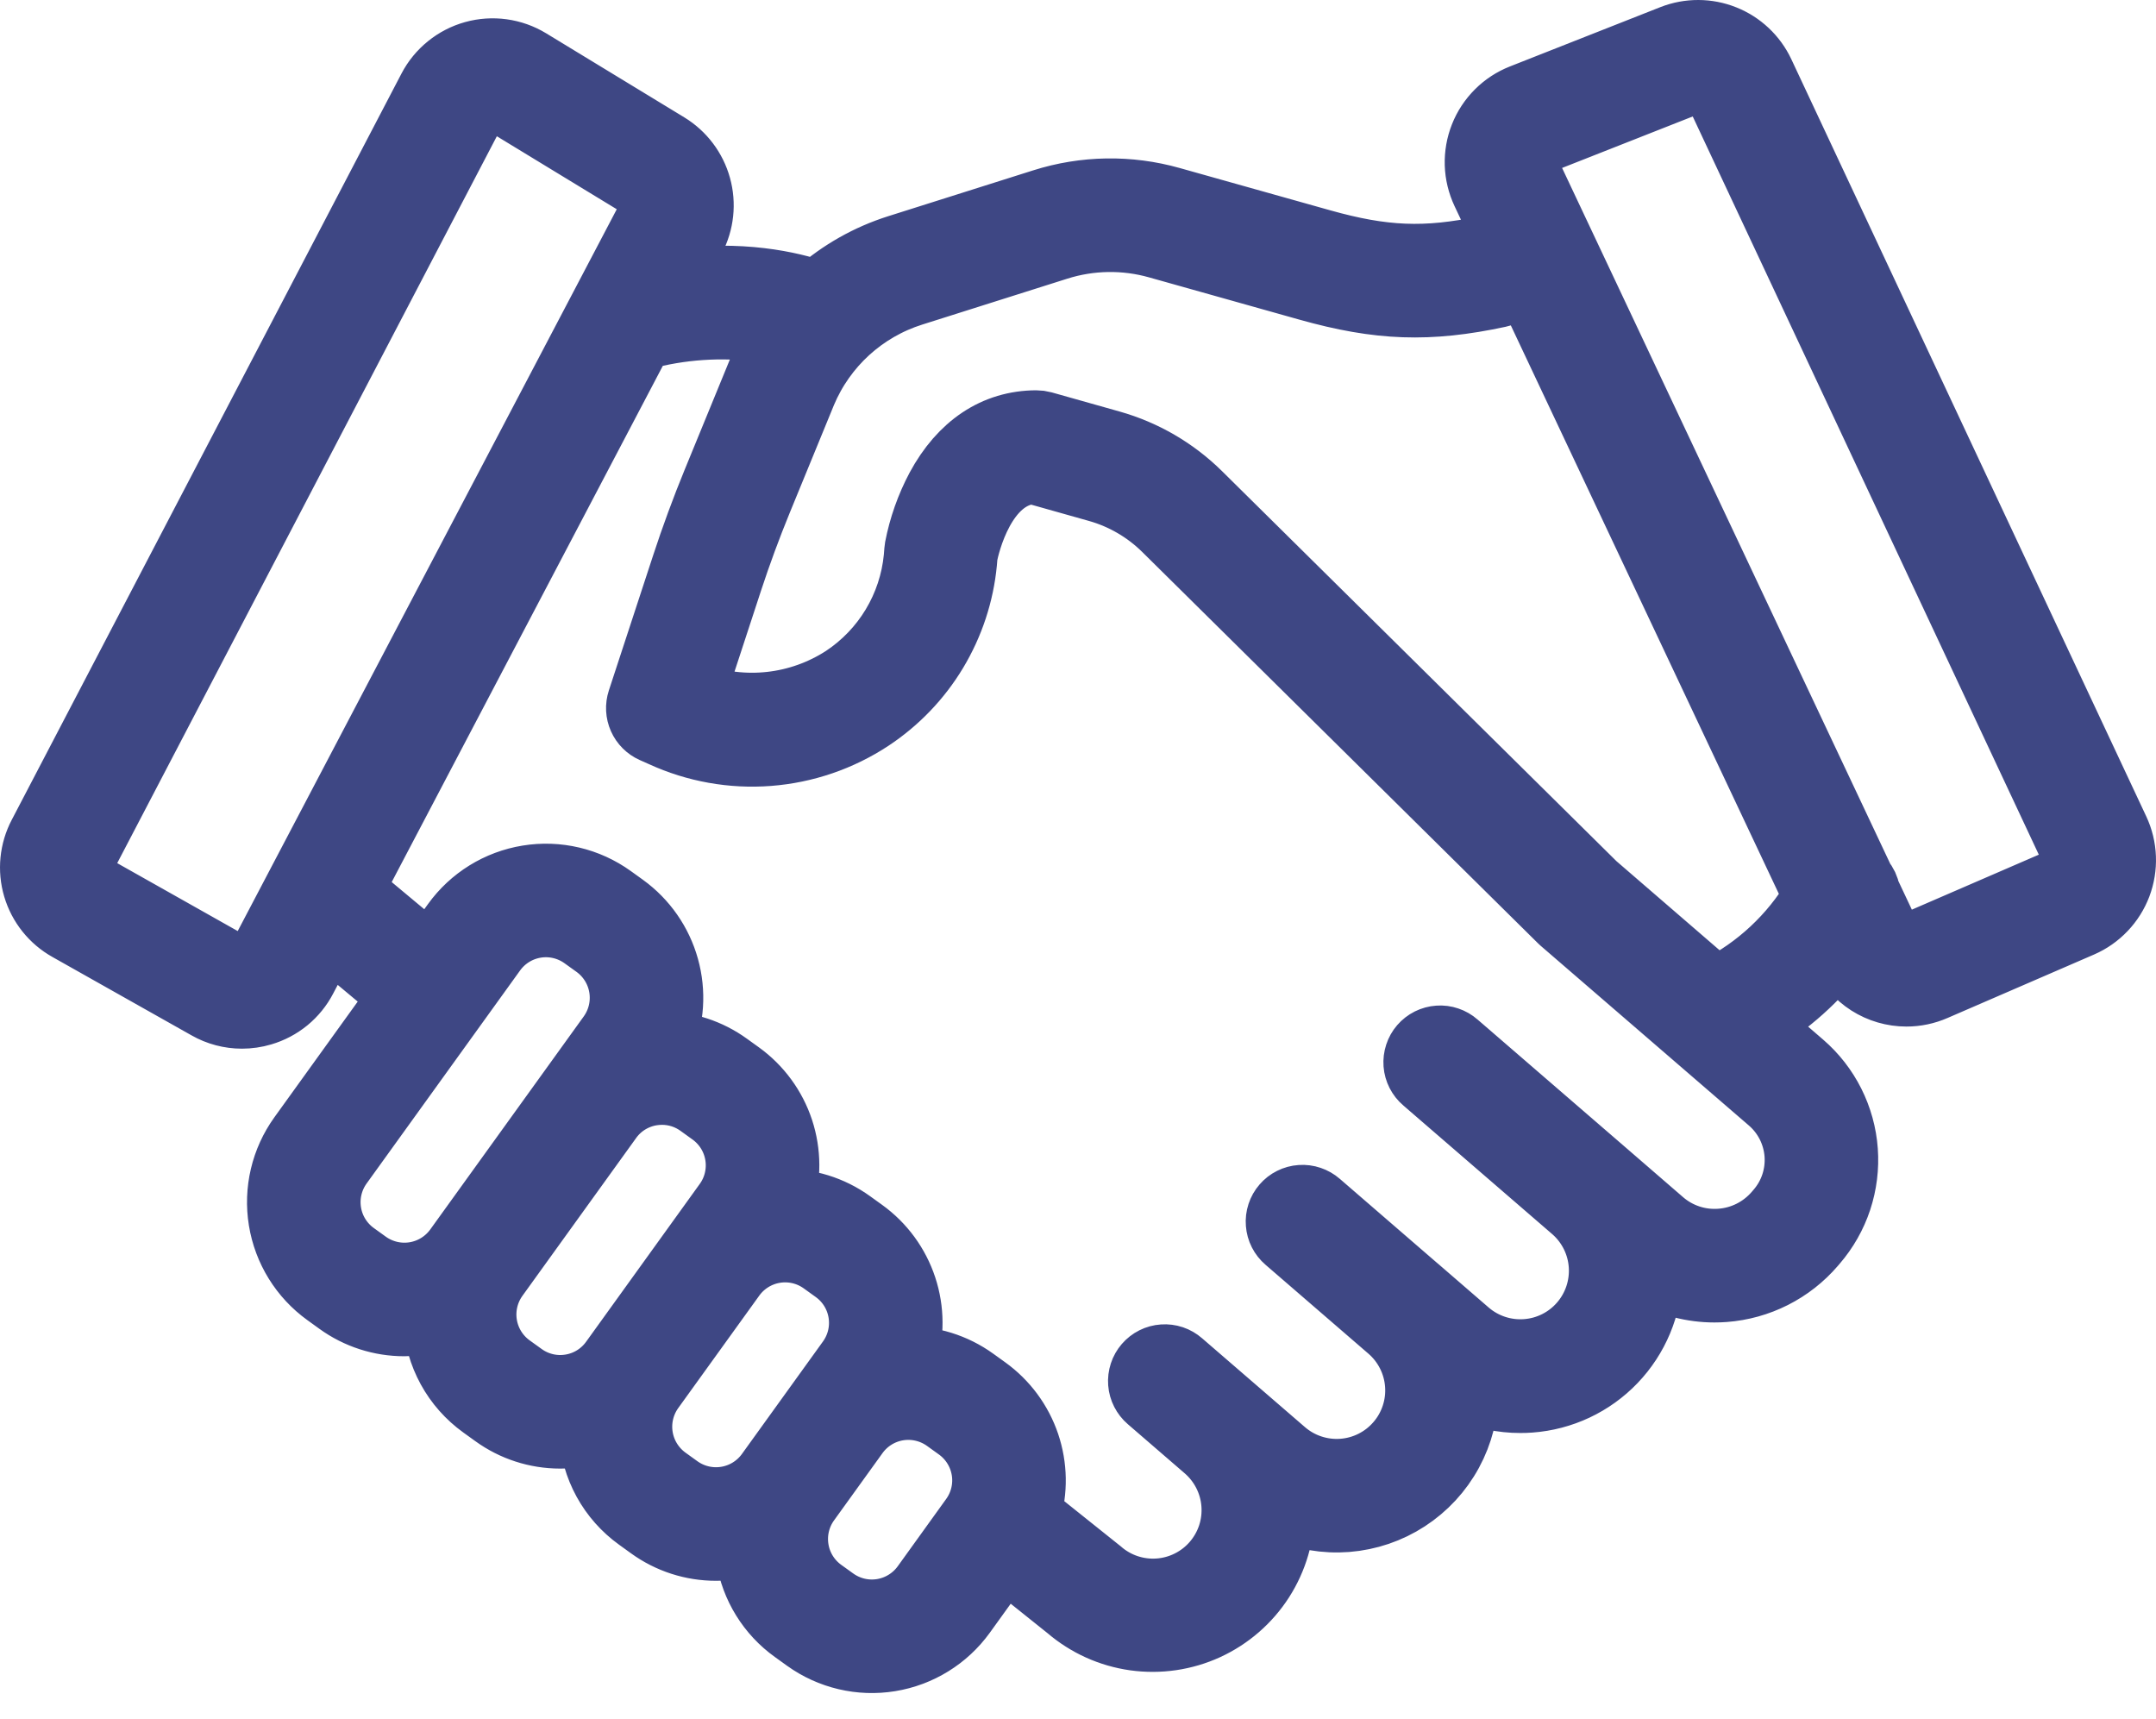 <svg width="69" height="55" viewBox="0 0 69 55" fill="none" xmlns="http://www.w3.org/2000/svg">
<path d="M2.17 29.752L6.621 32.26C6.963 32.455 7.349 32.557 7.743 32.557C7.964 32.557 8.184 32.525 8.396 32.462C8.691 32.376 8.965 32.231 9.203 32.037C9.44 31.842 9.636 31.601 9.777 31.329L10.499 29.955L12.804 31.879L9.594 36.335C9.028 37.121 8.797 38.099 8.953 39.055C9.108 40.012 9.637 40.867 10.423 41.433L10.808 41.711C11.428 42.159 12.174 42.399 12.938 42.399C13.263 42.398 13.587 42.355 13.9 42.269C13.93 42.812 14.082 43.342 14.343 43.819C14.604 44.296 14.969 44.708 15.41 45.026L15.796 45.304C16.414 45.752 17.159 45.993 17.923 45.994C18.249 45.994 18.573 45.95 18.887 45.865C18.918 46.408 19.069 46.936 19.33 47.413C19.591 47.889 19.956 48.301 20.397 48.618L20.782 48.896C21.402 49.344 22.148 49.585 22.912 49.584C23.236 49.584 23.559 49.54 23.872 49.455C23.879 49.582 23.892 49.708 23.913 49.834C23.988 50.307 24.157 50.762 24.41 51.17C24.662 51.578 24.993 51.932 25.383 52.211L25.769 52.489C26.555 53.054 27.534 53.285 28.489 53.129C29.445 52.974 30.3 52.446 30.867 51.661L32.15 49.88L34.164 51.491C34.772 52.012 35.516 52.348 36.309 52.459C37.102 52.569 37.91 52.451 38.637 52.117C39.364 51.782 39.98 51.247 40.413 50.573C40.845 49.899 41.075 49.115 41.075 48.315C41.712 48.599 42.41 48.719 43.105 48.665C43.8 48.61 44.471 48.383 45.055 48.003C45.64 47.623 46.121 47.103 46.453 46.491C46.786 45.878 46.96 45.192 46.96 44.494C47.494 44.733 48.072 44.856 48.657 44.855C48.76 44.855 48.864 44.852 48.968 44.844C50.002 44.769 50.971 44.313 51.687 43.565C52.404 42.816 52.817 41.828 52.846 40.793C53.464 41.138 54.16 41.318 54.868 41.318C54.974 41.318 55.08 41.314 55.187 41.306C55.737 41.265 56.275 41.116 56.768 40.867C57.261 40.618 57.7 40.274 58.06 39.855L58.115 39.791C58.466 39.384 58.734 38.913 58.903 38.403C59.071 37.893 59.138 37.355 59.099 36.819C59.06 36.283 58.915 35.761 58.674 35.281C58.433 34.801 58.099 34.373 57.693 34.023L56.237 32.767C57.262 32.154 58.161 31.351 58.883 30.4L58.945 30.532C59.129 30.925 59.421 31.258 59.787 31.492C60.153 31.725 60.578 31.849 61.013 31.849C61.329 31.849 61.641 31.784 61.931 31.657L66.619 29.627C66.9 29.505 67.154 29.328 67.366 29.105C67.578 28.884 67.743 28.621 67.852 28.334C67.96 28.047 68.01 27.741 67.998 27.435C67.987 27.128 67.913 26.827 67.783 26.549L56.423 2.318C56.175 1.791 55.735 1.378 55.194 1.163C54.652 0.947 54.049 0.946 53.506 1.158L48.689 3.057C48.397 3.172 48.132 3.345 47.91 3.567C47.688 3.789 47.513 4.053 47.398 4.345C47.282 4.637 47.228 4.949 47.237 5.263C47.247 5.576 47.322 5.884 47.455 6.168L48.151 7.643L47.553 7.898C45.62 8.304 44.283 8.25 42.296 7.691L37.484 6.339C36.135 5.958 34.703 5.981 33.367 6.405L28.721 7.874C27.769 8.176 26.891 8.672 26.142 9.331C25.326 9.052 23.702 8.666 21.515 8.979L22.22 7.636C22.49 7.12 22.554 6.52 22.398 5.958C22.243 5.397 21.879 4.915 21.382 4.611L16.959 1.92C16.691 1.757 16.392 1.651 16.082 1.608C15.771 1.565 15.455 1.586 15.152 1.67C14.85 1.754 14.569 1.899 14.325 2.097C14.081 2.294 13.88 2.539 13.735 2.817L1.264 26.694C0.986 27.221 0.925 27.836 1.094 28.407C1.264 28.979 1.65 29.462 2.17 29.752ZM11.764 40.385L11.378 40.107C10.944 39.794 10.651 39.321 10.566 38.793C10.48 38.264 10.607 37.724 10.92 37.289L15.834 30.469C15.989 30.254 16.184 30.072 16.41 29.932C16.635 29.793 16.886 29.699 17.148 29.657C17.409 29.614 17.677 29.624 17.935 29.685C18.193 29.746 18.436 29.857 18.651 30.012L19.037 30.289C19.471 30.603 19.762 31.075 19.848 31.603C19.934 32.132 19.807 32.672 19.495 33.107L14.581 39.927C14.268 40.361 13.795 40.653 13.267 40.739C12.739 40.825 12.198 40.697 11.764 40.385ZM18.254 44.333C17.992 44.376 17.725 44.367 17.467 44.306C17.209 44.245 16.965 44.134 16.75 43.978L16.365 43.701C15.931 43.388 15.639 42.915 15.553 42.387C15.467 41.859 15.595 41.318 15.907 40.883L19.546 35.833C19.7 35.617 19.896 35.434 20.121 35.295C20.347 35.156 20.598 35.062 20.86 35.02C20.968 35.003 21.078 34.994 21.188 34.994C21.61 34.994 22.021 35.127 22.363 35.375L22.749 35.653C22.964 35.808 23.146 36.004 23.286 36.229C23.425 36.455 23.519 36.705 23.561 36.967C23.604 37.228 23.594 37.496 23.533 37.754C23.473 38.012 23.361 38.255 23.206 38.47L19.568 43.521C19.413 43.736 19.218 43.919 18.992 44.058C18.767 44.198 18.516 44.291 18.254 44.333ZM21.737 47.571L21.351 47.293C20.918 46.979 20.626 46.507 20.54 45.979C20.454 45.45 20.581 44.91 20.893 44.475L23.489 40.873C23.802 40.439 24.275 40.147 24.803 40.061C25.331 39.975 25.872 40.102 26.306 40.415L26.692 40.693C27.127 41.005 27.419 41.478 27.505 42.006C27.591 42.535 27.463 43.076 27.15 43.51L24.554 47.113C24.241 47.547 23.768 47.838 23.24 47.924C22.712 48.01 22.172 47.883 21.737 47.571ZM29.541 50.706C29.228 51.139 28.755 51.431 28.227 51.517C27.699 51.603 27.158 51.475 26.724 51.163L26.338 50.885C25.904 50.572 25.611 50.1 25.526 49.572C25.44 49.043 25.567 48.502 25.88 48.068L27.433 45.913C27.746 45.479 28.218 45.187 28.747 45.101C29.275 45.016 29.815 45.143 30.25 45.455L30.636 45.733C30.851 45.888 31.033 46.084 31.172 46.309C31.312 46.535 31.405 46.785 31.448 47.047C31.491 47.308 31.481 47.576 31.42 47.834C31.359 48.092 31.248 48.335 31.093 48.55L29.541 50.706ZM48.917 4.947C48.95 4.863 48.999 4.787 49.063 4.723C49.127 4.66 49.204 4.61 49.288 4.577L54.105 2.679C54.261 2.618 54.434 2.618 54.59 2.68C54.746 2.742 54.872 2.861 54.943 3.012L66.304 27.242C66.341 27.322 66.362 27.409 66.365 27.497C66.369 27.585 66.355 27.673 66.323 27.755C66.292 27.838 66.245 27.913 66.184 27.977C66.123 28.041 66.05 28.092 65.969 28.127L61.281 30.157C61.124 30.226 60.947 30.231 60.786 30.171C60.626 30.11 60.496 29.989 60.423 29.834L59.81 28.534C59.785 28.393 59.723 28.261 59.63 28.152L48.933 5.471C48.895 5.39 48.873 5.301 48.87 5.211C48.867 5.121 48.883 5.031 48.917 4.947ZM29.214 9.433L33.859 7.963C34.892 7.636 35.998 7.618 37.041 7.912L41.854 9.265C44.129 9.905 45.73 9.96 47.972 9.48C48.023 9.469 48.073 9.453 48.121 9.433L48.849 9.122L58.072 28.68C57.321 29.942 56.225 30.963 54.914 31.625L51.056 28.294L38.405 15.786C37.614 15.005 36.637 14.436 35.567 14.133L33.39 13.519C33.316 13.499 33.241 13.489 33.165 13.489C31.83 13.494 30.733 14.224 29.991 15.599C29.67 16.204 29.441 16.853 29.311 17.525C29.306 17.552 29.303 17.578 29.301 17.605C29.296 17.686 29.289 17.766 29.282 17.844C29.207 18.613 28.961 19.356 28.562 20.018C28.164 20.679 27.622 21.243 26.977 21.669C26.28 22.119 25.488 22.402 24.663 22.494C23.838 22.586 23.003 22.486 22.223 22.2L23.405 18.591C23.688 17.728 24.007 16.864 24.352 16.023L25.768 12.573C26.08 11.831 26.55 11.166 27.145 10.623C27.741 10.081 28.446 9.675 29.214 9.433ZM24.362 10.584C24.575 10.615 24.769 10.652 24.943 10.691C24.674 11.086 24.446 11.505 24.259 11.944L22.84 15.403C22.48 16.28 22.148 17.182 21.853 18.083L20.436 22.406C20.373 22.599 20.384 22.807 20.466 22.992C20.548 23.177 20.696 23.325 20.88 23.407L21.186 23.543C22.254 24.032 23.429 24.242 24.601 24.152C25.772 24.062 26.902 23.676 27.883 23.03C28.73 22.47 29.442 21.729 29.965 20.859C30.488 19.989 30.811 19.013 30.908 18.003C30.916 17.925 30.923 17.847 30.928 17.768C30.989 17.468 31.494 15.229 33.068 15.128L35.124 15.708C35.928 15.935 36.662 16.363 37.257 16.95L49.927 29.476C49.941 29.49 49.955 29.502 49.968 29.514L56.626 35.26C56.87 35.471 57.07 35.728 57.215 36.016C57.359 36.304 57.446 36.618 57.47 36.939C57.493 37.261 57.453 37.584 57.352 37.89C57.251 38.196 57.09 38.479 56.879 38.723L56.824 38.787C56.604 39.044 56.335 39.255 56.033 39.408C55.732 39.56 55.403 39.652 55.066 39.676C54.731 39.702 54.395 39.661 54.077 39.556C53.758 39.451 53.464 39.284 53.21 39.064L51.418 37.514C51.412 37.51 51.407 37.505 51.402 37.5L46.833 33.553L46.63 33.378C46.549 33.307 46.454 33.252 46.352 33.218C46.25 33.183 46.142 33.169 46.035 33.177C45.927 33.184 45.822 33.213 45.725 33.261C45.629 33.309 45.543 33.376 45.472 33.458C45.402 33.539 45.348 33.634 45.315 33.736C45.281 33.839 45.268 33.947 45.276 34.055C45.284 34.162 45.314 34.267 45.363 34.363C45.412 34.459 45.479 34.544 45.562 34.614L45.7 34.734C46.242 35.203 48.319 36.997 50.342 38.744C50.849 39.189 51.159 39.817 51.205 40.49C51.25 41.163 51.028 41.827 50.586 42.336C50.144 42.846 49.518 43.16 48.845 43.209C48.172 43.259 47.507 43.04 46.995 42.601L45.517 41.323L45.514 41.322L42.223 38.477C42.142 38.406 42.047 38.352 41.945 38.318C41.843 38.283 41.735 38.269 41.628 38.277C41.52 38.284 41.415 38.313 41.319 38.361C41.222 38.409 41.136 38.476 41.066 38.558C40.995 38.639 40.942 38.734 40.908 38.836C40.874 38.939 40.861 39.047 40.87 39.154C40.878 39.262 40.907 39.367 40.956 39.463C41.005 39.559 41.072 39.644 41.154 39.714L44.445 42.557C44.7 42.776 44.908 43.043 45.059 43.343C45.21 43.642 45.301 43.969 45.325 44.304C45.35 44.638 45.309 44.974 45.203 45.293C45.098 45.612 44.931 45.907 44.711 46.16C44.492 46.414 44.225 46.623 43.925 46.773C43.625 46.924 43.298 47.014 42.963 47.038C42.629 47.062 42.292 47.02 41.974 46.914C41.655 46.809 41.361 46.641 41.107 46.421L37.816 43.579C37.735 43.508 37.641 43.454 37.539 43.419C37.436 43.385 37.328 43.371 37.221 43.379C37.113 43.386 37.008 43.415 36.912 43.463C36.816 43.511 36.73 43.578 36.659 43.66C36.589 43.741 36.535 43.836 36.502 43.938C36.468 44.041 36.455 44.149 36.463 44.256C36.471 44.364 36.501 44.468 36.55 44.564C36.599 44.66 36.666 44.746 36.748 44.816L38.411 46.252L38.558 46.379C38.814 46.598 39.025 46.865 39.177 47.165C39.33 47.465 39.422 47.792 39.447 48.128C39.473 48.464 39.432 48.801 39.327 49.121C39.221 49.441 39.054 49.736 38.834 49.991C38.614 50.246 38.345 50.455 38.044 50.605C37.743 50.756 37.415 50.846 37.079 50.869C36.743 50.893 36.406 50.849 36.087 50.742C35.768 50.635 35.473 50.465 35.22 50.243C35.212 50.237 35.204 50.23 35.196 50.224L32.953 48.431C33.173 47.702 33.16 46.923 32.916 46.201C32.672 45.48 32.208 44.853 31.591 44.408L31.205 44.13C30.562 43.666 29.785 43.424 28.992 43.443C29.226 42.709 29.223 41.919 28.981 41.187C28.74 40.455 28.273 39.818 27.648 39.367L27.262 39.089C26.619 38.625 25.841 38.384 25.048 38.403C25.283 37.668 25.279 36.879 25.038 36.146C24.796 35.414 24.329 34.777 23.704 34.326L23.318 34.048C22.706 33.606 21.971 33.365 21.216 33.36C21.54 32.597 21.596 31.746 21.373 30.948C21.151 30.149 20.664 29.45 19.992 28.964L19.606 28.686C18.82 28.12 17.842 27.889 16.886 28.045C15.929 28.2 15.074 28.729 14.508 29.515L13.762 30.55L11.275 28.476L20.536 10.844C21.781 10.504 23.082 10.416 24.362 10.584ZM2.712 27.45L15.183 3.574C15.224 3.494 15.282 3.423 15.352 3.366C15.422 3.309 15.503 3.268 15.59 3.244C15.648 3.228 15.708 3.22 15.769 3.22C15.889 3.22 16.007 3.253 16.109 3.316L20.532 6.008C20.675 6.095 20.78 6.234 20.824 6.395C20.869 6.556 20.851 6.729 20.773 6.877L8.33 30.569C8.289 30.647 8.233 30.716 8.165 30.772C8.096 30.828 8.018 30.87 7.933 30.895C7.849 30.92 7.76 30.927 7.672 30.918C7.585 30.908 7.5 30.88 7.423 30.837L2.973 28.329C2.823 28.245 2.712 28.106 2.663 27.942C2.615 27.778 2.632 27.601 2.712 27.45Z" fill="#6873BD" stroke="#3E4784" stroke-width="2"/>
</svg>
